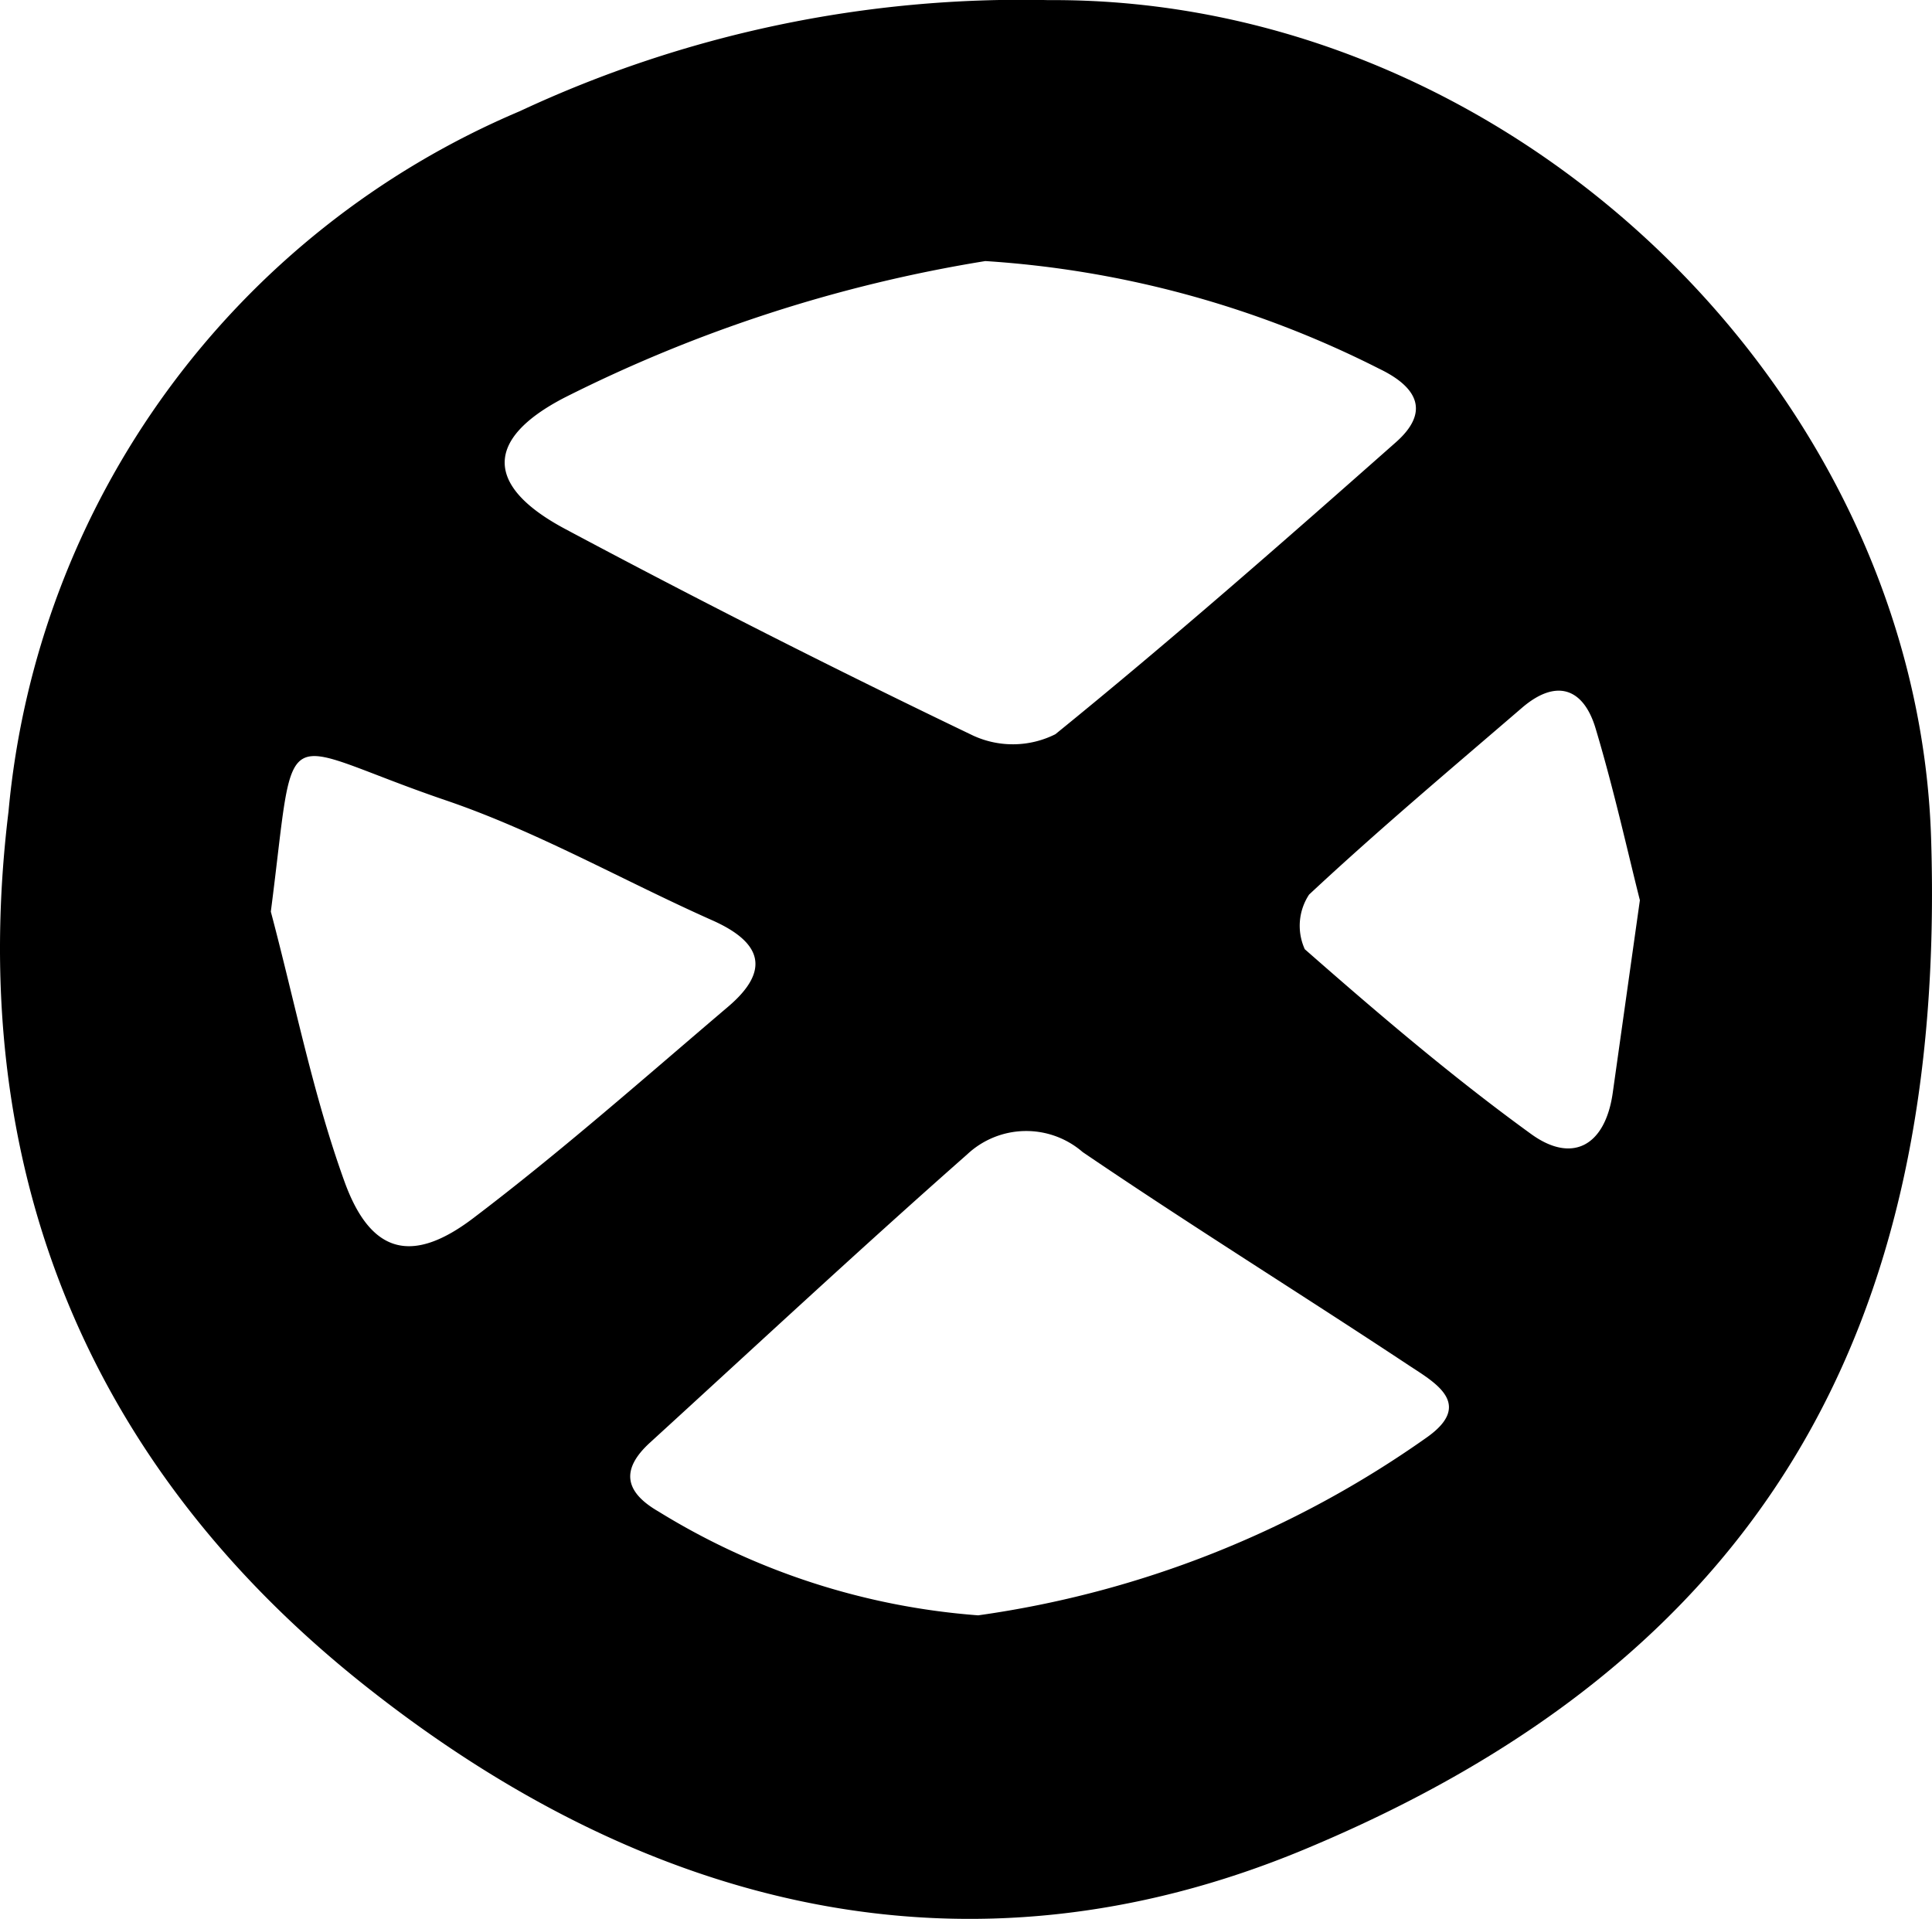 <svg xmlns="http://www.w3.org/2000/svg" viewBox="0 0 49.365 49.027">
    <path d="M26.789.003c11.819-.075,22.19,9.939,22.553,21.414.398,12.6-4.392,21.002-16.022,25.838-8.62,3.584-16.833,1.503-24.019-4.208C2.147,37.363-.876,29.696.218,20.729A21.558,21.558,0,0,1,13.281,2.841,30.272,30.272,0,0,1,26.789.003Zm-1.612,6.667a37,37,0,0,0-10.761,3.493c-2.058,1.069-2.003,2.269.02,3.349q5.156,2.752,10.429,5.282a2.424,2.424,0,0,0,2.101-.035c2.965-2.406,5.837-4.928,8.699-7.458.881-.778.556-1.411-.429-1.882A25.917,25.917,0,0,0,25.177,6.67Zm-.183,34.601a26.122,26.122,0,0,0,11.464-4.547c1.211-.856.195-1.407-.465-1.843-2.766-1.831-5.586-3.581-8.329-5.446a2.204,2.204,0,0,0-2.956.063c-2.737,2.413-5.408,4.901-8.102,7.362-.745.681-.654,1.254.217,1.757A18.126,18.126,0,0,0,24.994,41.271ZM6.92,23.292c.612,2.304,1.074,4.661,1.881,6.894.669,1.851,1.725,2.124,3.286.941,2.248-1.704,4.368-3.579,6.519-5.408,1.089-.926.86-1.642-.403-2.204-2.276-1.012-4.464-2.267-6.809-3.066C6.978,18.944,7.586,18.154,6.92,23.292ZM41.901,23c-.305-1.202-.659-2.812-1.131-4.388-.311-1.039-1.009-1.279-1.884-.526-1.828,1.573-3.676,3.126-5.437,4.77a1.447,1.447,0,0,0-.11,1.396c1.87,1.642,3.77,3.263,5.783,4.722,1.056.765,1.895.3,2.086-1.056C41.417,26.438,41.625,24.957,41.901,23Z"/>
</svg>

